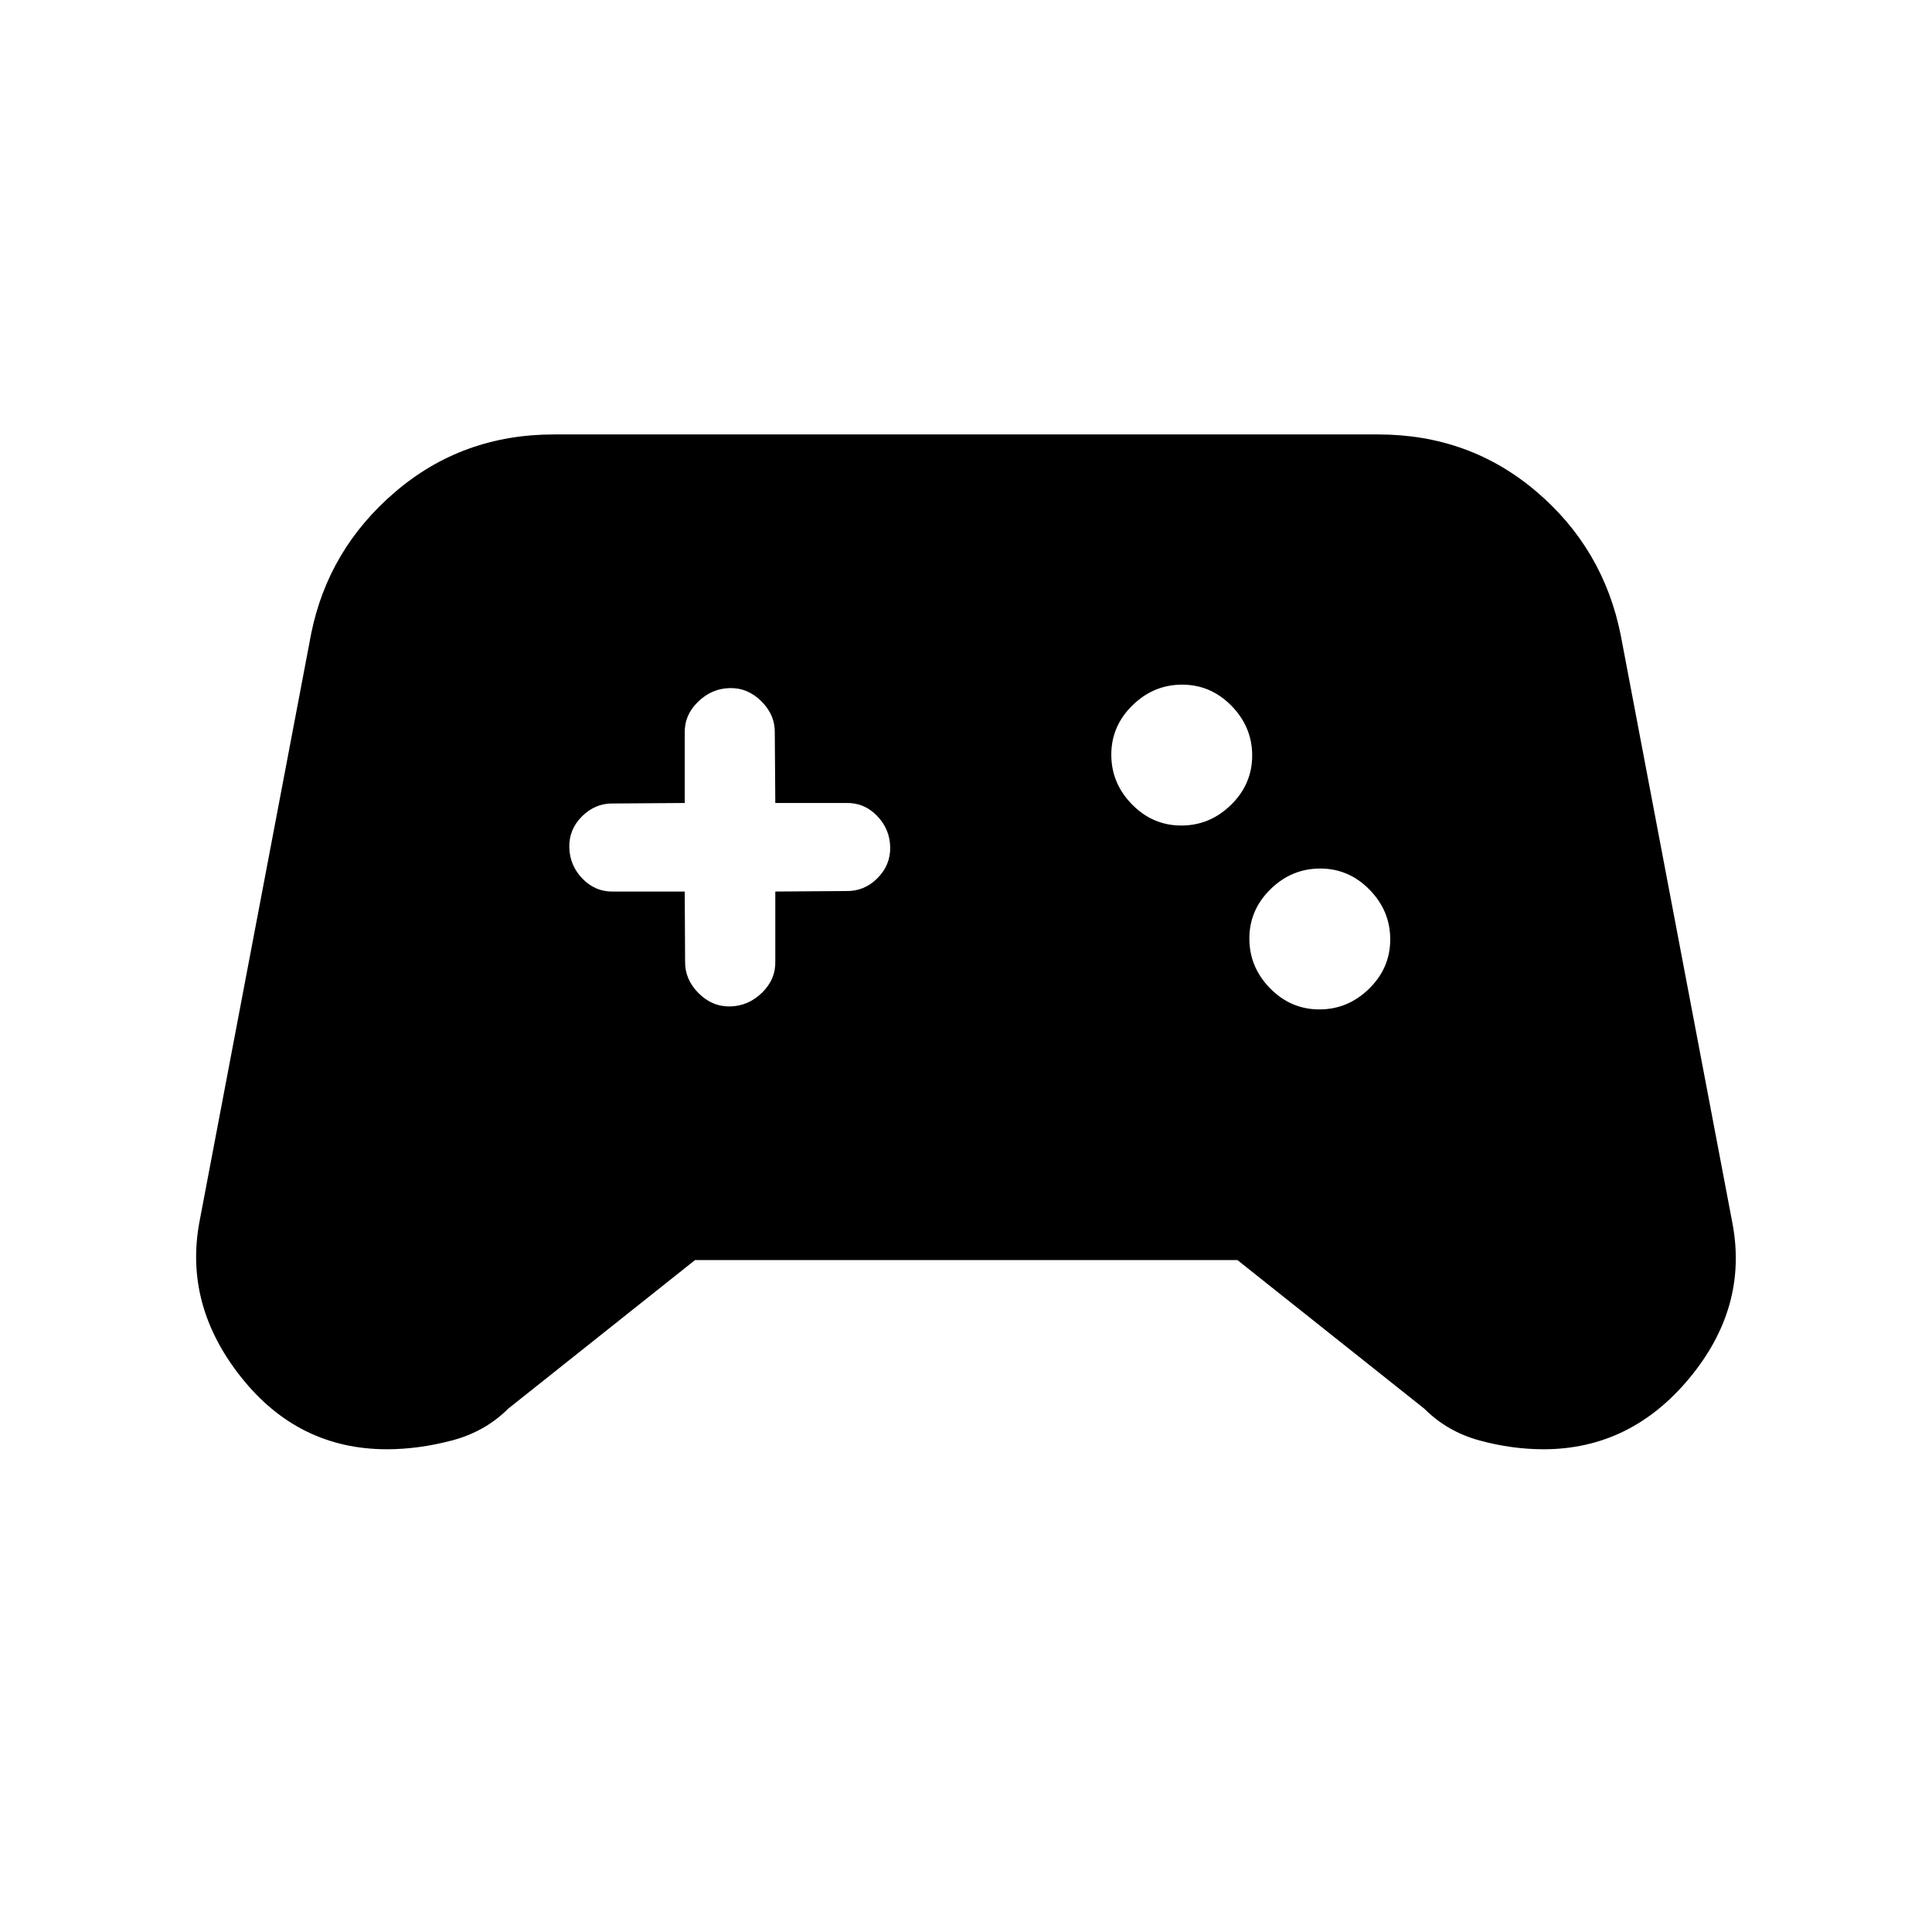 <svg xmlns="http://www.w3.org/2000/svg" height="20" viewBox="0 -960 960 960" width="20"><path d="M192.25-239.87q-44.05 0-72.47-35.84-28.41-35.83-20.67-77.2l55.52-292.29q8.51-42.01 41.86-70.47t78.75-28.46h409.52q45.4 0 78.75 28.46t41.86 71.47l55.52 292.29q7.74 41.61-21.53 76.82-29.27 35.22-72.41 35.22-15.65 0-31.7-4.35-16.05-4.35-27.51-15.8l-92.86-73.85H345.35l-92.85 73.85q-11.46 11.45-28.01 15.8-16.56 4.35-32.24 4.35Zm463.34-218.56q14.21 0 24.71-10.29t10.5-24.5q0-14.21-10.29-24.71-10.28-10.5-24.5-10.5-14.21 0-24.71 10.28-10.5 10.29-10.5 24.5 0 14.22 10.29 24.72 10.29 10.5 24.5 10.5Zm-68.6-91.37q14.21 0 24.71-10.29t10.5-24.5q0-14.21-10.29-24.71t-24.5-10.5q-14.21 0-24.71 10.29-10.5 10.28-10.5 24.5 0 14.21 10.29 24.71 10.28 10.5 24.5 10.5ZM340.24-517l.18 34.59q-.18 9 6.63 15.85t15.81 6.65q9-.2 15.82-6.85 6.81-6.65 6.56-15.65V-517l35.09-.25q9 .25 15.6-6.31 6.6-6.57 6.4-15.57-.2-9-6.6-15.56-6.4-6.56-15.4-6.31h-35.09l-.25-34.59q.25-9-6.56-15.85-6.82-6.85-15.82-6.65-9 .2-15.81 6.85-6.81 6.65-6.56 15.65V-561l-35.33.25q-9-.25-15.63 6.31-6.64 6.56-6.4 15.56.23 9 6.63 15.57 6.4 6.56 15.4 6.31h35.33Z"/></svg>